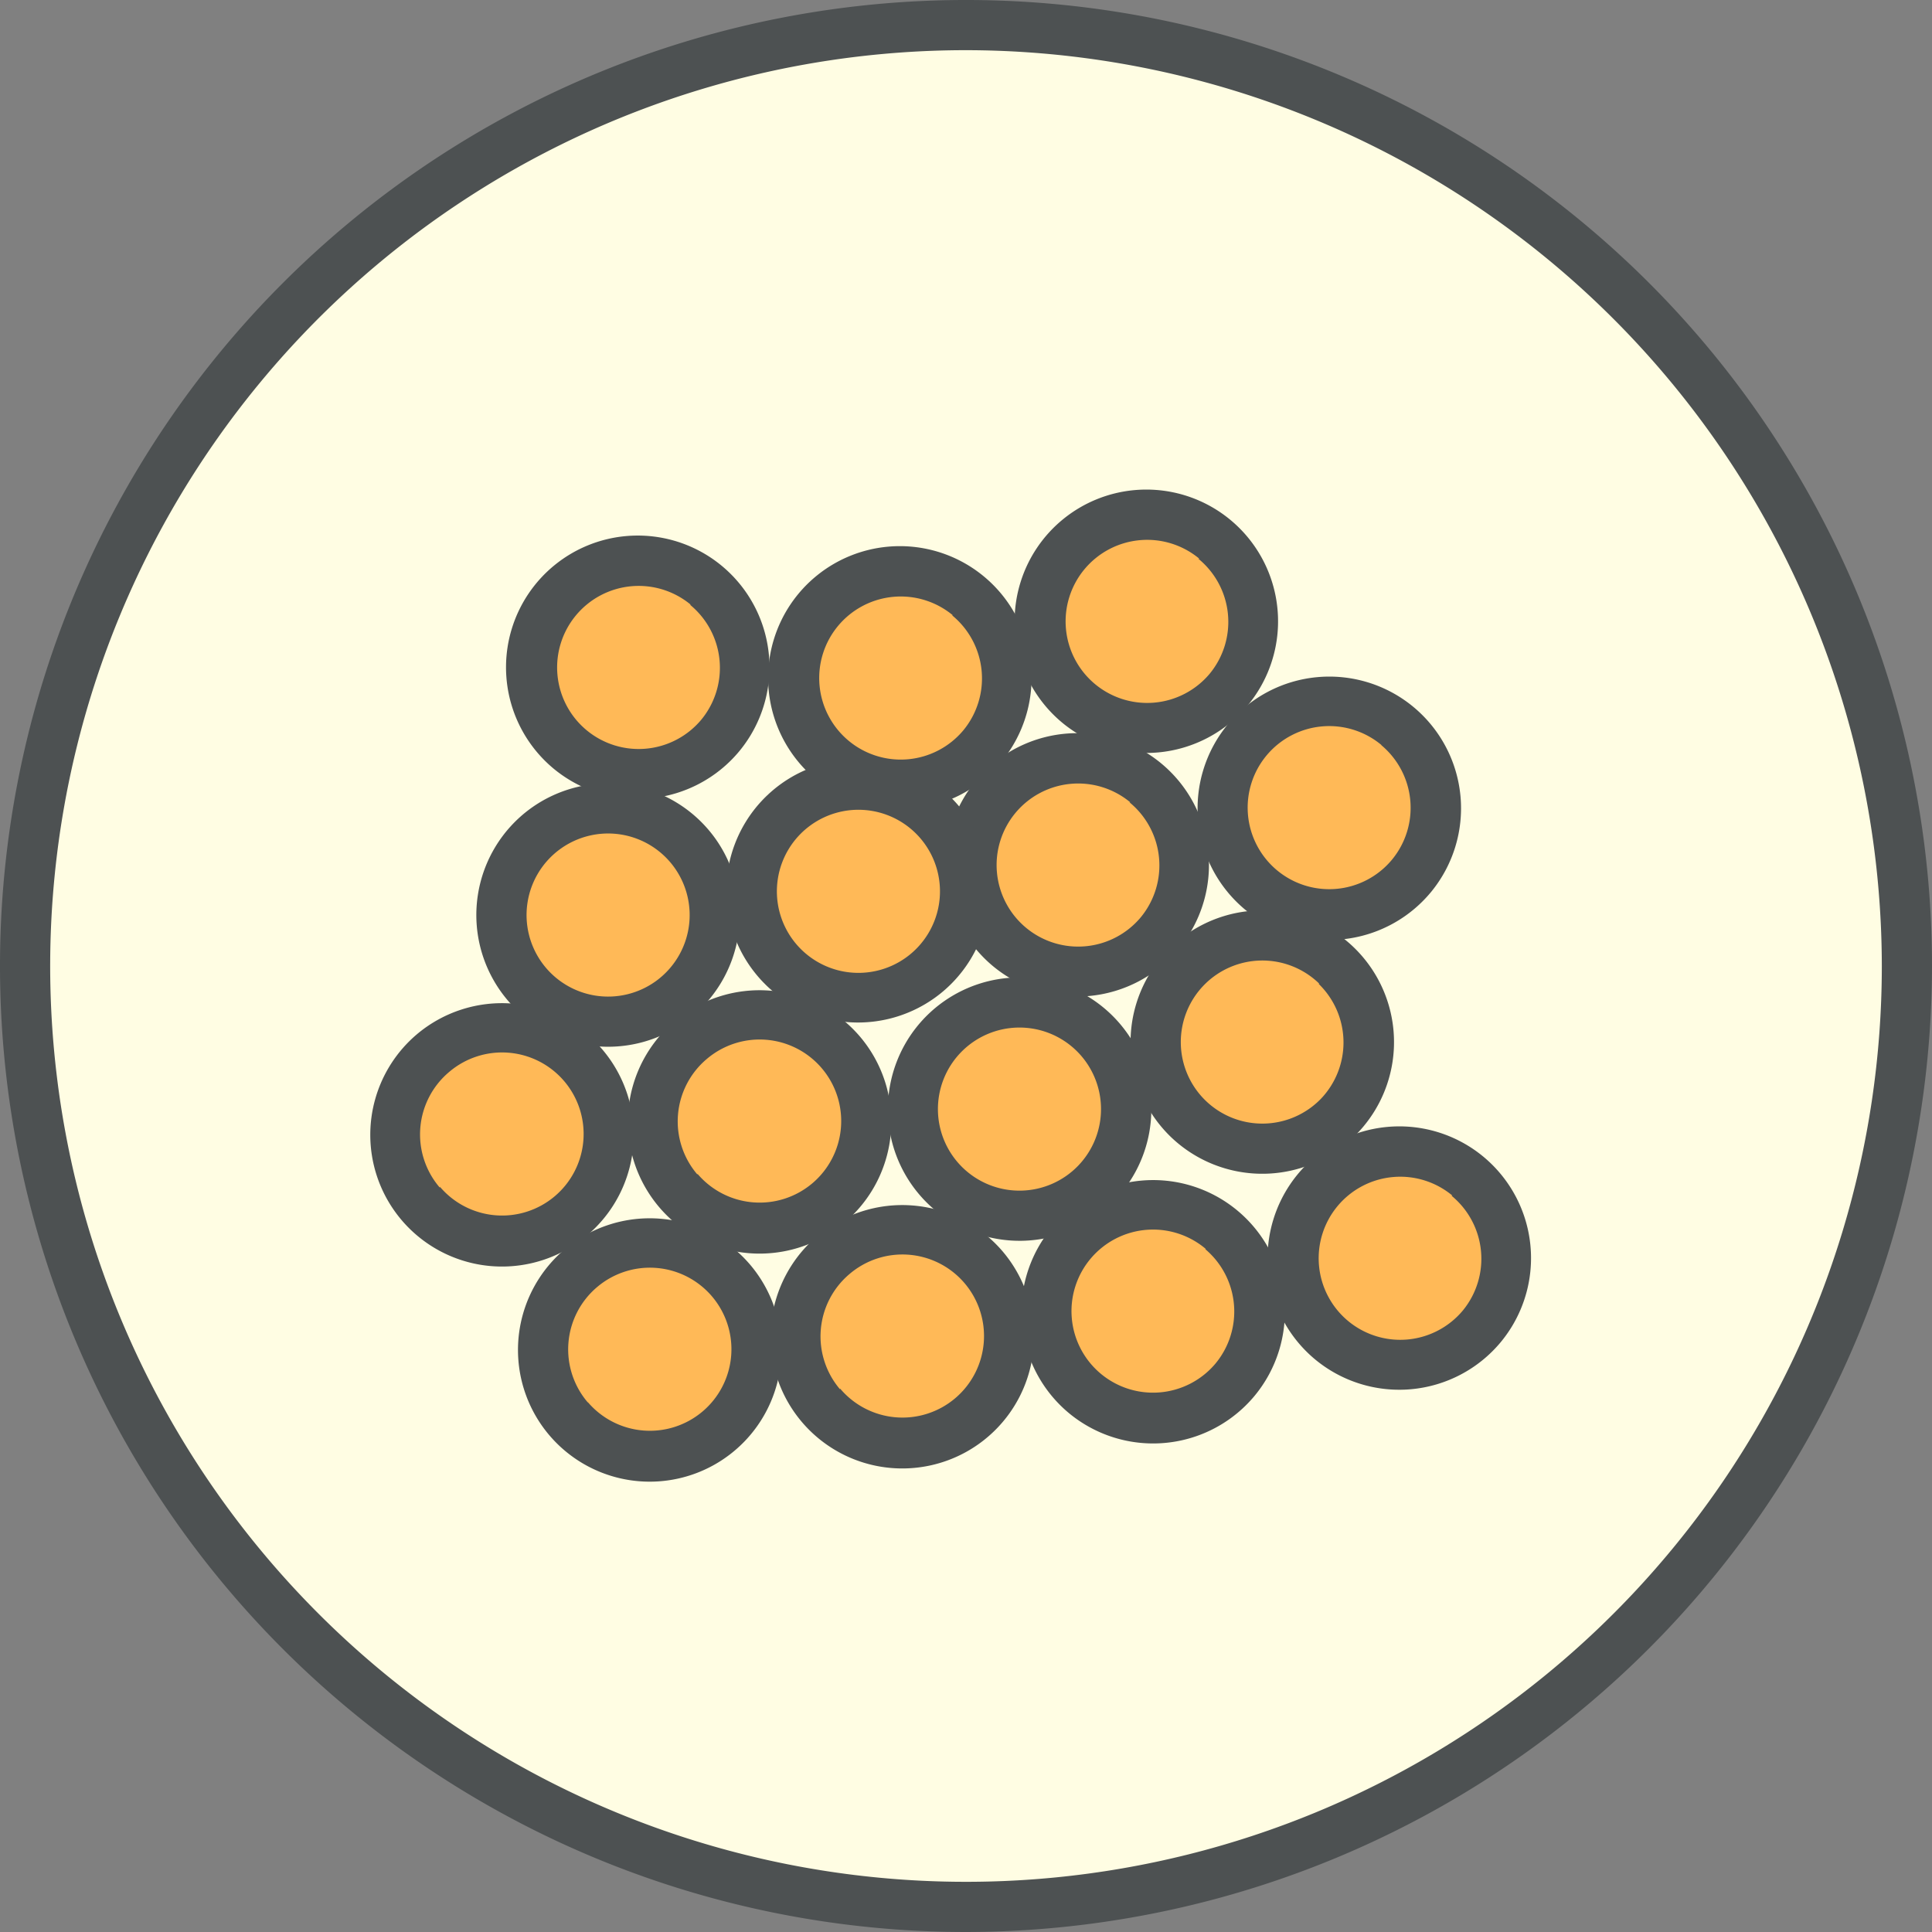 <svg id="soya-free" xmlns="http://www.w3.org/2000/svg" viewBox="0 0 98.56 98.56"><rect x="0" y="0" width="98.56" height="98.56" fill="#808080" stroke="none"/><defs><style>.cls-1{fill:#fffde3;}.cls-2{fill:#4d5152;}.cls-3{fill:#ffb957;}</style></defs><title>g6pd</title><circle class="cls-1" cx="49.28" cy="49.28" r="48"/><path class="cls-2" d="M49.28,98.56A49.28,49.28,0,1,1,98.56,49.28,49.34,49.34,0,0,1,49.28,98.56Zm0-96A46.72,46.72,0,1,0,96,49.28,46.77,46.77,0,0,0,49.28,2.56Z"/><path class="cls-3" d="M48.1,52.81a5.44,5.44,0,1,0,7.69-.14A5.45,5.45,0,0,0,48.1,52.81Z"/><path class="cls-2" d="M47.35,61.42a6.72,6.72,0,1,1,9.5-.17A6.73,6.73,0,0,1,47.35,61.42Zm7.55-7.83A4.16,4.16,0,1,0,55,59.47,4.16,4.16,0,0,0,54.9,53.59Z"/><path class="cls-3" d="M60.48,49.41a5.44,5.44,0,1,0,7.69-.14A5.45,5.45,0,0,0,60.48,49.41Z"/><path class="cls-2" d="M59.73,58a6.72,6.72,0,1,1,9.5-.17A6.73,6.73,0,0,1,59.73,58Zm7.56-7.83a4.16,4.16,0,1,0,.1,5.88A4.16,4.16,0,0,0,67.28,50.2Z"/><path class="cls-3" d="M50.78,40.65a5.44,5.44,0,1,0,7.66-.7A5.44,5.44,0,0,0,50.78,40.65Z"/><path class="cls-2" d="M50.66,49.29a6.72,6.72,0,1,1,9.46-.87A6.73,6.73,0,0,1,50.66,49.29Zm7-8.36a4.16,4.16,0,1,0,.54,5.86A4.16,4.16,0,0,0,57.62,40.93Z"/><path class="cls-3" d="M54.3,28.22a5.44,5.44,0,1,0,7.66-.7A5.45,5.45,0,0,0,54.3,28.22Z"/><path class="cls-2" d="M54.18,36.86A6.72,6.72,0,1,1,63.64,36,6.73,6.73,0,0,1,54.18,36.86Zm7-8.36a4.16,4.16,0,1,0,.54,5.86A4.16,4.16,0,0,0,61.13,28.5Z"/><path class="cls-3" d="M63.61,37.73a5.44,5.44,0,1,0,7.66-.7A5.45,5.45,0,0,0,63.61,37.73Z"/><path class="cls-2" d="M63.49,46.38A6.72,6.72,0,1,1,73,45.51,6.73,6.73,0,0,1,63.49,46.38Zm7-8.36A4.16,4.16,0,1,0,71,43.87,4.16,4.16,0,0,0,70.45,38Z"/><path class="cls-3" d="M41.73,31.11a5.44,5.44,0,1,0,7.66-.7A5.44,5.44,0,0,0,41.73,31.11Z"/><path class="cls-2" d="M41.61,39.75a6.72,6.72,0,1,1,9.46-.87A6.73,6.73,0,0,1,41.61,39.75Zm7-8.36a4.16,4.16,0,1,0,.54,5.86A4.16,4.16,0,0,0,48.57,31.39Z"/><path class="cls-3" d="M47,49.86a5.44,5.44,0,1,0-7.6-1.19A5.45,5.45,0,0,0,47,49.86Z"/><path class="cls-2" d="M49.22,41.51A6.72,6.72,0,1,1,39.83,40,6.73,6.73,0,0,1,49.22,41.51Zm-8.79,6.41a4.16,4.16,0,1,0,.91-5.81A4.16,4.16,0,0,0,40.43,47.92Z"/><path class="cls-3" d="M34.22,51.07a5.44,5.44,0,1,0-7.6-1.19A5.45,5.45,0,0,0,34.22,51.07Z"/><path class="cls-2" d="M36.45,42.72a6.72,6.72,0,1,1-9.39-1.47A6.73,6.73,0,0,1,36.45,42.72Zm-8.79,6.41a4.16,4.16,0,1,0,.91-5.81A4.16,4.16,0,0,0,27.66,49.13Z"/><path class="cls-3" d="M42.27,61.37a5.44,5.44,0,1,0-7.67-.63A5.44,5.44,0,0,0,42.27,61.37Z"/><path class="cls-2" d="M43.87,52.88a6.72,6.72,0,1,1-9.47-.77A6.73,6.73,0,0,1,43.87,52.88Zm-8.29,7a4.16,4.16,0,1,0,.48-5.86A4.16,4.16,0,0,0,35.58,59.92Z"/><path class="cls-3" d="M36.67,73A5.44,5.44,0,1,0,29,72.39,5.45,5.45,0,0,0,36.67,73Z"/><path class="cls-2" d="M38.27,64.52a6.72,6.72,0,1,1-9.47-.78A6.73,6.73,0,0,1,38.27,64.52Zm-8.29,7a4.16,4.16,0,1,0,.48-5.86A4.16,4.16,0,0,0,30,71.56Z"/><path class="cls-3" d="M29.13,62a5.44,5.44,0,1,0-7.67-.63A5.45,5.45,0,0,0,29.13,62Z"/><path class="cls-2" d="M30.73,53.54a6.72,6.72,0,1,1-9.47-.77A6.73,6.73,0,0,1,30.73,53.54Zm-8.29,7a4.16,4.16,0,1,0,.48-5.86A4.16,4.16,0,0,0,22.44,60.59Z"/><path class="cls-3" d="M49.54,72.33a5.44,5.44,0,1,0-7.67-.63A5.44,5.44,0,0,0,49.54,72.33Z"/><path class="cls-2" d="M51.15,63.84a6.72,6.72,0,1,1-9.47-.77A6.73,6.73,0,0,1,51.15,63.84Zm-8.29,7A4.16,4.16,0,1,0,43.33,65,4.16,4.16,0,0,0,42.85,70.87Z"/><path class="cls-3" d="M28.36,30.57a5.44,5.44,0,1,0,7.66-.7A5.44,5.44,0,0,0,28.36,30.57Z"/><path class="cls-2" d="M28.24,39.21a6.72,6.72,0,1,1,9.46-.87A6.73,6.73,0,0,1,28.24,39.21Zm7-8.36a4.16,4.16,0,1,0,.54,5.86A4.16,4.16,0,0,0,35.2,30.85Z"/><path class="cls-3" d="M54.64,63.43a5.44,5.44,0,1,0,7.66-.7A5.44,5.44,0,0,0,54.64,63.43Z"/><path class="cls-2" d="M54.52,72.08A6.72,6.72,0,1,1,64,71.21,6.73,6.73,0,0,1,54.52,72.08Zm7-8.36A4.16,4.16,0,1,0,62,69.57,4.16,4.16,0,0,0,61.48,63.72Z"/><path class="cls-3" d="M67.21,60.7a5.44,5.44,0,1,0,7.66-.7A5.44,5.44,0,0,0,67.21,60.7Z"/><path class="cls-2" d="M67.09,69.35a6.72,6.72,0,1,1,9.46-.87A6.73,6.73,0,0,1,67.09,69.35Zm7-8.36a4.16,4.16,0,1,0,.54,5.86A4.16,4.16,0,0,0,74.05,61Z"/></svg>